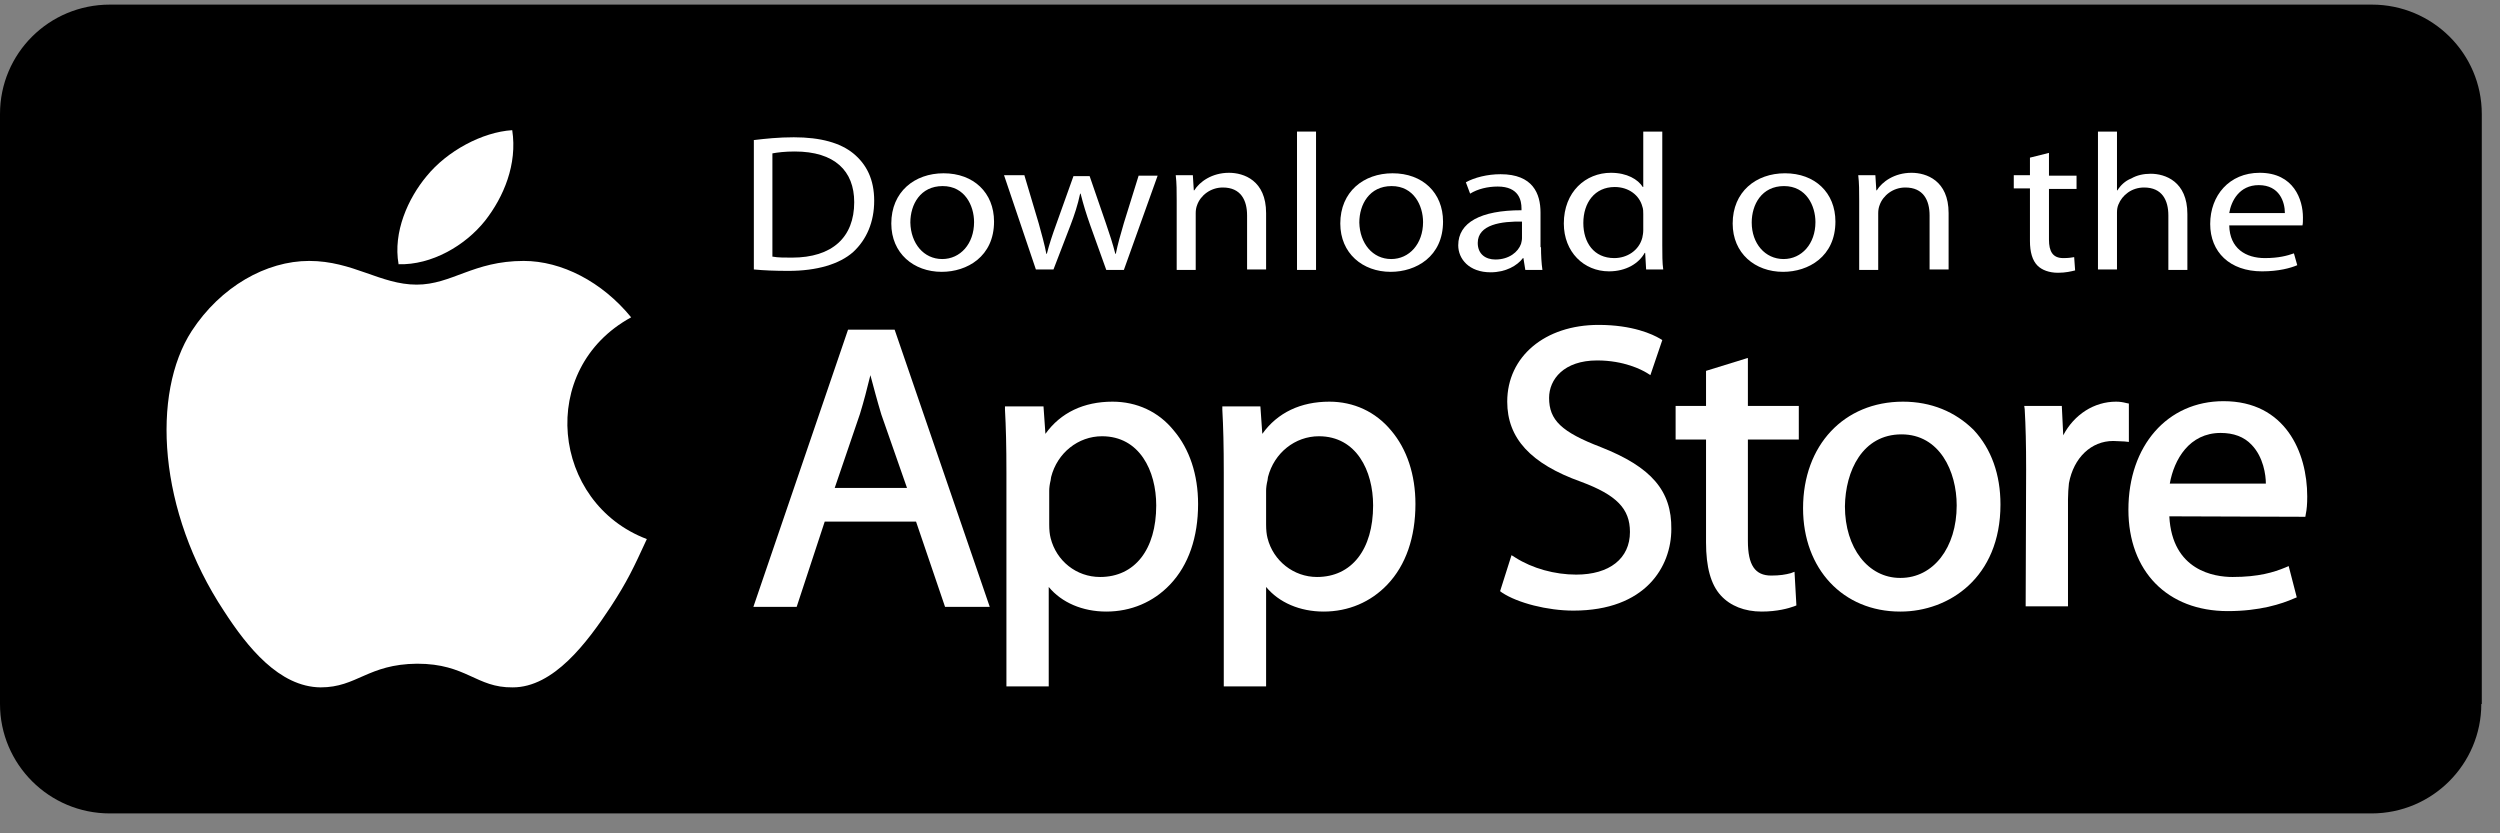 <svg width="102" height="34" viewBox="0 0 102 34" fill="none" xmlns="http://www.w3.org/2000/svg">
<rect x="0" y="0" width="102" height="34" fill="#808080" stroke="none"/>
<g clip-path="url(#clip0)">
<path d="M101.237 28.722C101.237 31.177 99.239 33.188 96.755 33.188H4.483C1.999 33.188 0 31.177 0 28.722V4.653C0 2.179 1.999 0.188 4.483 0.188H96.774C99.239 0.188 101.257 2.179 101.257 4.653V28.722H101.237Z" fill="black"/>
<path d="M26.391 21.994C25.848 23.174 25.596 23.715 24.916 24.759C23.946 26.228 22.588 28.045 20.919 28.045C19.425 28.064 19.037 27.079 17.018 27.079C15 27.098 14.573 28.045 13.079 28.045C11.391 28.026 10.091 26.402 9.14 24.933C6.443 20.854 6.171 16.059 7.82 13.507C9.004 11.69 10.867 10.646 12.613 10.646C14.399 10.646 15.524 11.613 16.999 11.613C18.435 11.613 19.308 10.646 21.365 10.646C22.918 10.646 24.567 11.497 25.751 12.947C21.889 15.054 22.51 20.525 26.391 21.994Z" fill="white"/>
<path d="M19.793 9.003C20.55 8.036 21.113 6.702 20.899 5.311C19.677 5.388 18.241 6.161 17.407 7.186C16.65 8.094 16.029 9.467 16.262 10.781C17.601 10.82 18.978 10.028 19.793 9.003Z" fill="white"/>
<path d="M34.6 13.451L30.738 24.76H32.504L33.649 21.28H37.374L38.558 24.76H40.382L36.501 13.451H34.6ZM35.512 15.307C35.647 15.809 35.783 16.331 35.958 16.911L37.006 19.908H34.056L35.085 16.892C35.24 16.389 35.376 15.867 35.512 15.307Z" fill="white"/>
<path d="M45.389 16.388C44.224 16.388 43.274 16.832 42.653 17.702L42.575 16.581H41.003V16.716C41.042 17.412 41.062 18.186 41.062 19.288V28.006H42.788V23.947C43.312 24.584 44.166 24.952 45.137 24.952C46.146 24.952 47.058 24.565 47.737 23.85C48.494 23.057 48.882 21.917 48.882 20.563C48.882 19.365 48.532 18.321 47.892 17.567C47.271 16.794 46.379 16.388 45.389 16.388ZM44.962 17.799C46.495 17.799 47.174 19.21 47.174 20.621C47.174 22.419 46.301 23.541 44.884 23.541C43.914 23.541 43.099 22.883 42.866 21.955C42.827 21.801 42.808 21.627 42.808 21.395V20.022C42.808 19.906 42.827 19.752 42.866 19.597C42.866 19.558 42.886 19.5 42.886 19.462C43.138 18.476 43.992 17.799 44.962 17.799Z" fill="white"/>
<path d="M54.238 16.388C53.073 16.388 52.123 16.832 51.502 17.702L51.424 16.581H49.871V16.716C49.91 17.412 49.93 18.186 49.93 19.288V28.006H51.657V23.947C52.181 24.584 53.035 24.952 54.005 24.952C55.014 24.952 55.926 24.565 56.605 23.85C57.362 23.057 57.75 21.917 57.75 20.563C57.75 19.365 57.401 18.321 56.76 17.567C56.12 16.794 55.227 16.388 54.238 16.388ZM53.811 17.799C55.344 17.799 56.023 19.21 56.023 20.621C56.023 22.419 55.15 23.541 53.733 23.541C52.782 23.541 51.948 22.883 51.715 21.955C51.676 21.801 51.657 21.627 51.657 21.395V20.022C51.657 19.906 51.676 19.752 51.715 19.597C51.715 19.558 51.734 19.5 51.734 19.462C51.987 18.476 52.84 17.799 53.811 17.799Z" fill="white"/>
<path d="M65.318 18.244C63.708 17.625 63.203 17.142 63.203 16.233C63.203 15.479 63.805 14.706 65.163 14.706C66.269 14.706 66.987 15.092 67.181 15.208L67.336 15.305L67.822 13.874L67.725 13.816C67.433 13.643 66.618 13.256 65.221 13.256C63.028 13.256 61.495 14.551 61.495 16.388C61.495 17.876 62.446 18.92 64.503 19.655C65.959 20.196 66.502 20.757 66.502 21.704C66.502 22.787 65.668 23.444 64.309 23.444C63.436 23.444 62.524 23.193 61.825 22.748L61.67 22.651L61.204 24.12L61.282 24.178C61.922 24.604 63.145 24.913 64.193 24.913C67.142 24.913 68.19 23.115 68.19 21.588C68.21 20.022 67.375 19.055 65.318 18.244Z" fill="white"/>
<path d="M71.295 14.609L69.606 15.131V16.562H68.365V17.934H69.606V22.129C69.606 23.135 69.801 23.85 70.208 24.294C70.596 24.72 71.178 24.952 71.877 24.952C72.517 24.952 72.983 24.817 73.197 24.739L73.293 24.701L73.216 23.328L73.061 23.386C72.847 23.444 72.614 23.483 72.265 23.483C71.605 23.483 71.314 23.057 71.314 22.071V17.934H73.391V16.562H71.314V14.609H71.295Z" fill="white"/>
<path d="M77.641 16.388C75.234 16.388 73.565 18.166 73.565 20.737C73.565 23.212 75.195 24.952 77.524 24.952H77.543C79.503 24.952 81.619 23.579 81.619 20.583C81.619 19.365 81.25 18.321 80.532 17.548C79.775 16.794 78.785 16.388 77.641 16.388ZM77.582 17.722C79.135 17.722 79.833 19.23 79.833 20.621C79.833 22.342 78.882 23.579 77.543 23.579H77.524C76.224 23.579 75.273 22.361 75.273 20.66C75.292 19.21 75.991 17.722 77.582 17.722Z" fill="white"/>
<path d="M86.858 16.465L86.761 16.446C86.606 16.407 86.489 16.388 86.334 16.388C85.441 16.388 84.626 16.91 84.18 17.76L84.122 16.562H82.589L82.608 16.697C82.647 17.374 82.666 18.128 82.666 19.152L82.647 24.739H84.374V20.37C84.374 20.138 84.393 19.906 84.413 19.713C84.607 18.669 85.325 17.992 86.218 17.992C86.392 17.992 86.528 18.012 86.683 18.012L86.858 18.031V16.465Z" fill="white"/>
<path d="M90.72 16.368C88.43 16.368 86.839 18.186 86.839 20.796C86.839 23.309 88.43 24.933 90.894 24.933C92.195 24.933 93.087 24.643 93.611 24.411L93.708 24.372L93.378 23.096L93.242 23.154C92.777 23.347 92.156 23.541 91.088 23.541C90.351 23.541 88.624 23.289 88.508 21.066L94.058 21.085L94.077 20.97C94.116 20.796 94.135 20.564 94.135 20.254C94.135 18.456 93.242 16.368 90.72 16.368ZM90.603 17.664C91.127 17.664 91.554 17.818 91.865 18.147C92.35 18.65 92.447 19.384 92.447 19.732H88.527C88.702 18.746 89.323 17.664 90.603 17.664Z" fill="white"/>
<path d="M30.738 5.717C31.223 5.659 31.766 5.601 32.387 5.601C33.493 5.601 34.289 5.833 34.813 6.258C35.356 6.703 35.667 7.321 35.667 8.191C35.667 9.061 35.356 9.776 34.813 10.279C34.25 10.782 33.319 11.052 32.174 11.052C31.611 11.052 31.165 11.033 30.757 10.994V5.717H30.738ZM31.534 10.472C31.728 10.511 32.019 10.511 32.31 10.511C33.959 10.511 34.852 9.68 34.852 8.249C34.852 6.973 34.056 6.181 32.426 6.181C32.019 6.181 31.728 6.219 31.514 6.258V10.472H31.534Z" fill="white"/>
<path d="M38.422 11.091C37.278 11.091 36.365 10.337 36.365 9.119C36.365 7.824 37.316 7.07 38.5 7.07C39.722 7.07 40.557 7.862 40.557 9.041C40.557 10.472 39.451 11.091 38.422 11.091ZM38.442 10.569C39.179 10.569 39.742 9.95 39.742 9.061C39.742 8.403 39.373 7.592 38.461 7.592C37.549 7.592 37.142 8.345 37.142 9.08C37.161 9.931 37.685 10.569 38.442 10.569Z" fill="white"/>
<path d="M41.799 7.166L42.381 9.119C42.497 9.544 42.614 9.95 42.691 10.356H42.711C42.808 9.969 42.944 9.563 43.099 9.138L43.797 7.186H44.457L45.117 9.1C45.272 9.544 45.408 9.969 45.505 10.356H45.525C45.602 9.969 45.719 9.563 45.854 9.1L46.456 7.166H47.232L45.854 11.013H45.136L44.477 9.177C44.321 8.732 44.205 8.365 44.089 7.901H44.069C43.972 8.365 43.836 8.771 43.681 9.177L42.982 10.994H42.264L40.964 7.147H41.799V7.166Z" fill="white"/>
<path d="M48.009 8.191C48.009 7.785 48.009 7.476 47.97 7.147H48.668L48.707 7.766H48.727C48.94 7.418 49.445 7.05 50.143 7.05C50.745 7.05 51.657 7.36 51.657 8.694V10.994H50.881V8.79C50.881 8.172 50.628 7.65 49.891 7.65C49.386 7.65 48.979 7.978 48.843 8.365C48.804 8.462 48.785 8.578 48.785 8.694V11.013H48.009V8.191Z" fill="white"/>
<path d="M52.918 5.368H53.694V11.013H52.918V5.368Z" fill="white"/>
<path d="M56.741 11.091C55.596 11.091 54.684 10.337 54.684 9.119C54.684 7.824 55.635 7.07 56.819 7.07C58.041 7.07 58.876 7.862 58.876 9.041C58.876 10.472 57.77 11.091 56.741 11.091ZM56.76 10.569C57.498 10.569 58.061 9.95 58.061 9.061C58.061 8.403 57.692 7.592 56.78 7.592C55.868 7.592 55.46 8.345 55.46 9.08C55.48 9.931 56.004 10.569 56.76 10.569Z" fill="white"/>
<path d="M62.873 10.086C62.873 10.414 62.892 10.743 62.931 11.014H62.233L62.155 10.53H62.136C61.903 10.839 61.437 11.11 60.816 11.11C59.943 11.11 59.496 10.569 59.496 10.008C59.496 9.08 60.408 8.578 62.077 8.578V8.5C62.077 8.191 61.98 7.611 61.107 7.611C60.7 7.611 60.292 7.708 59.981 7.901L59.807 7.437C60.156 7.244 60.68 7.108 61.223 7.108C62.543 7.108 62.853 7.901 62.853 8.674V10.086H62.873ZM62.116 9.042C61.262 9.022 60.292 9.158 60.292 9.912C60.292 10.376 60.622 10.588 61.01 10.588C61.573 10.588 61.941 10.279 62.058 9.95C62.077 9.873 62.097 9.796 62.097 9.718V9.042H62.116Z" fill="white"/>
<path d="M67.821 5.368V10.008C67.821 10.356 67.821 10.743 67.86 10.994H67.162L67.123 10.317H67.103C66.871 10.743 66.347 11.071 65.648 11.071C64.62 11.071 63.804 10.279 63.804 9.119C63.804 7.824 64.697 7.05 65.726 7.05C66.385 7.05 66.832 7.321 67.026 7.63H67.045V5.368H67.821ZM67.045 8.732C67.045 8.636 67.045 8.52 67.006 8.423C66.89 7.978 66.463 7.63 65.881 7.63C65.066 7.63 64.6 8.268 64.6 9.1C64.6 9.892 65.027 10.53 65.862 10.53C66.385 10.53 66.871 10.221 67.006 9.699C67.026 9.602 67.045 9.505 67.045 9.389V8.732Z" fill="white"/>
<path d="M72.75 11.091C71.605 11.091 70.693 10.337 70.693 9.119C70.693 7.824 71.644 7.07 72.828 7.07C74.05 7.07 74.885 7.862 74.885 9.041C74.885 10.472 73.779 11.091 72.75 11.091ZM72.77 10.569C73.507 10.569 74.07 9.95 74.07 9.061C74.07 8.403 73.701 7.592 72.789 7.592C71.877 7.592 71.47 8.345 71.47 9.08C71.47 9.931 72.013 10.569 72.77 10.569Z" fill="white"/>
<path d="M75.855 8.191C75.855 7.785 75.855 7.476 75.816 7.147H76.515L76.554 7.766H76.573C76.787 7.418 77.291 7.05 77.99 7.05C78.591 7.05 79.503 7.36 79.503 8.694V10.994H78.727V8.79C78.727 8.172 78.475 7.65 77.737 7.65C77.233 7.65 76.826 7.978 76.69 8.365C76.651 8.462 76.631 8.578 76.631 8.694V11.013H75.855V8.191Z" fill="white"/>
<path d="M83.598 6.238V7.166H84.723V7.708H83.598V9.776C83.598 10.259 83.753 10.53 84.18 10.53C84.394 10.53 84.51 10.511 84.626 10.491L84.665 11.033C84.51 11.071 84.277 11.129 83.967 11.129C83.598 11.129 83.307 11.013 83.132 10.839C82.919 10.627 82.822 10.279 82.822 9.834V7.688H82.162V7.147H82.822V6.432L83.598 6.238Z" fill="white"/>
<path d="M85.597 5.368H86.373V7.766H86.392C86.509 7.572 86.703 7.379 86.955 7.282C87.188 7.147 87.46 7.089 87.751 7.089C88.333 7.089 89.245 7.398 89.245 8.732V11.013H88.469V8.79C88.469 8.172 88.216 7.65 87.479 7.65C86.974 7.65 86.586 7.959 86.431 8.346C86.392 8.442 86.373 8.539 86.373 8.674V10.994H85.597V5.368Z" fill="white"/>
<path d="M90.953 9.196C90.972 10.143 91.632 10.53 92.408 10.53C92.971 10.53 93.32 10.433 93.592 10.337L93.728 10.82C93.456 10.936 92.971 11.071 92.291 11.071C90.972 11.071 90.176 10.279 90.176 9.138C90.176 7.978 90.953 7.05 92.195 7.05C93.592 7.05 93.96 8.152 93.96 8.868C93.96 9.003 93.96 9.119 93.941 9.196H90.953ZM93.223 8.694C93.223 8.249 93.01 7.553 92.156 7.553C91.36 7.553 91.03 8.21 90.953 8.694H93.223Z" fill="white"/>
</g>
<defs>
<clipPath id="clip0">
<rect width="101.237" height="33" fill="white" transform="translate(0 0.188)"/>
</clipPath>
</defs>
</svg>

